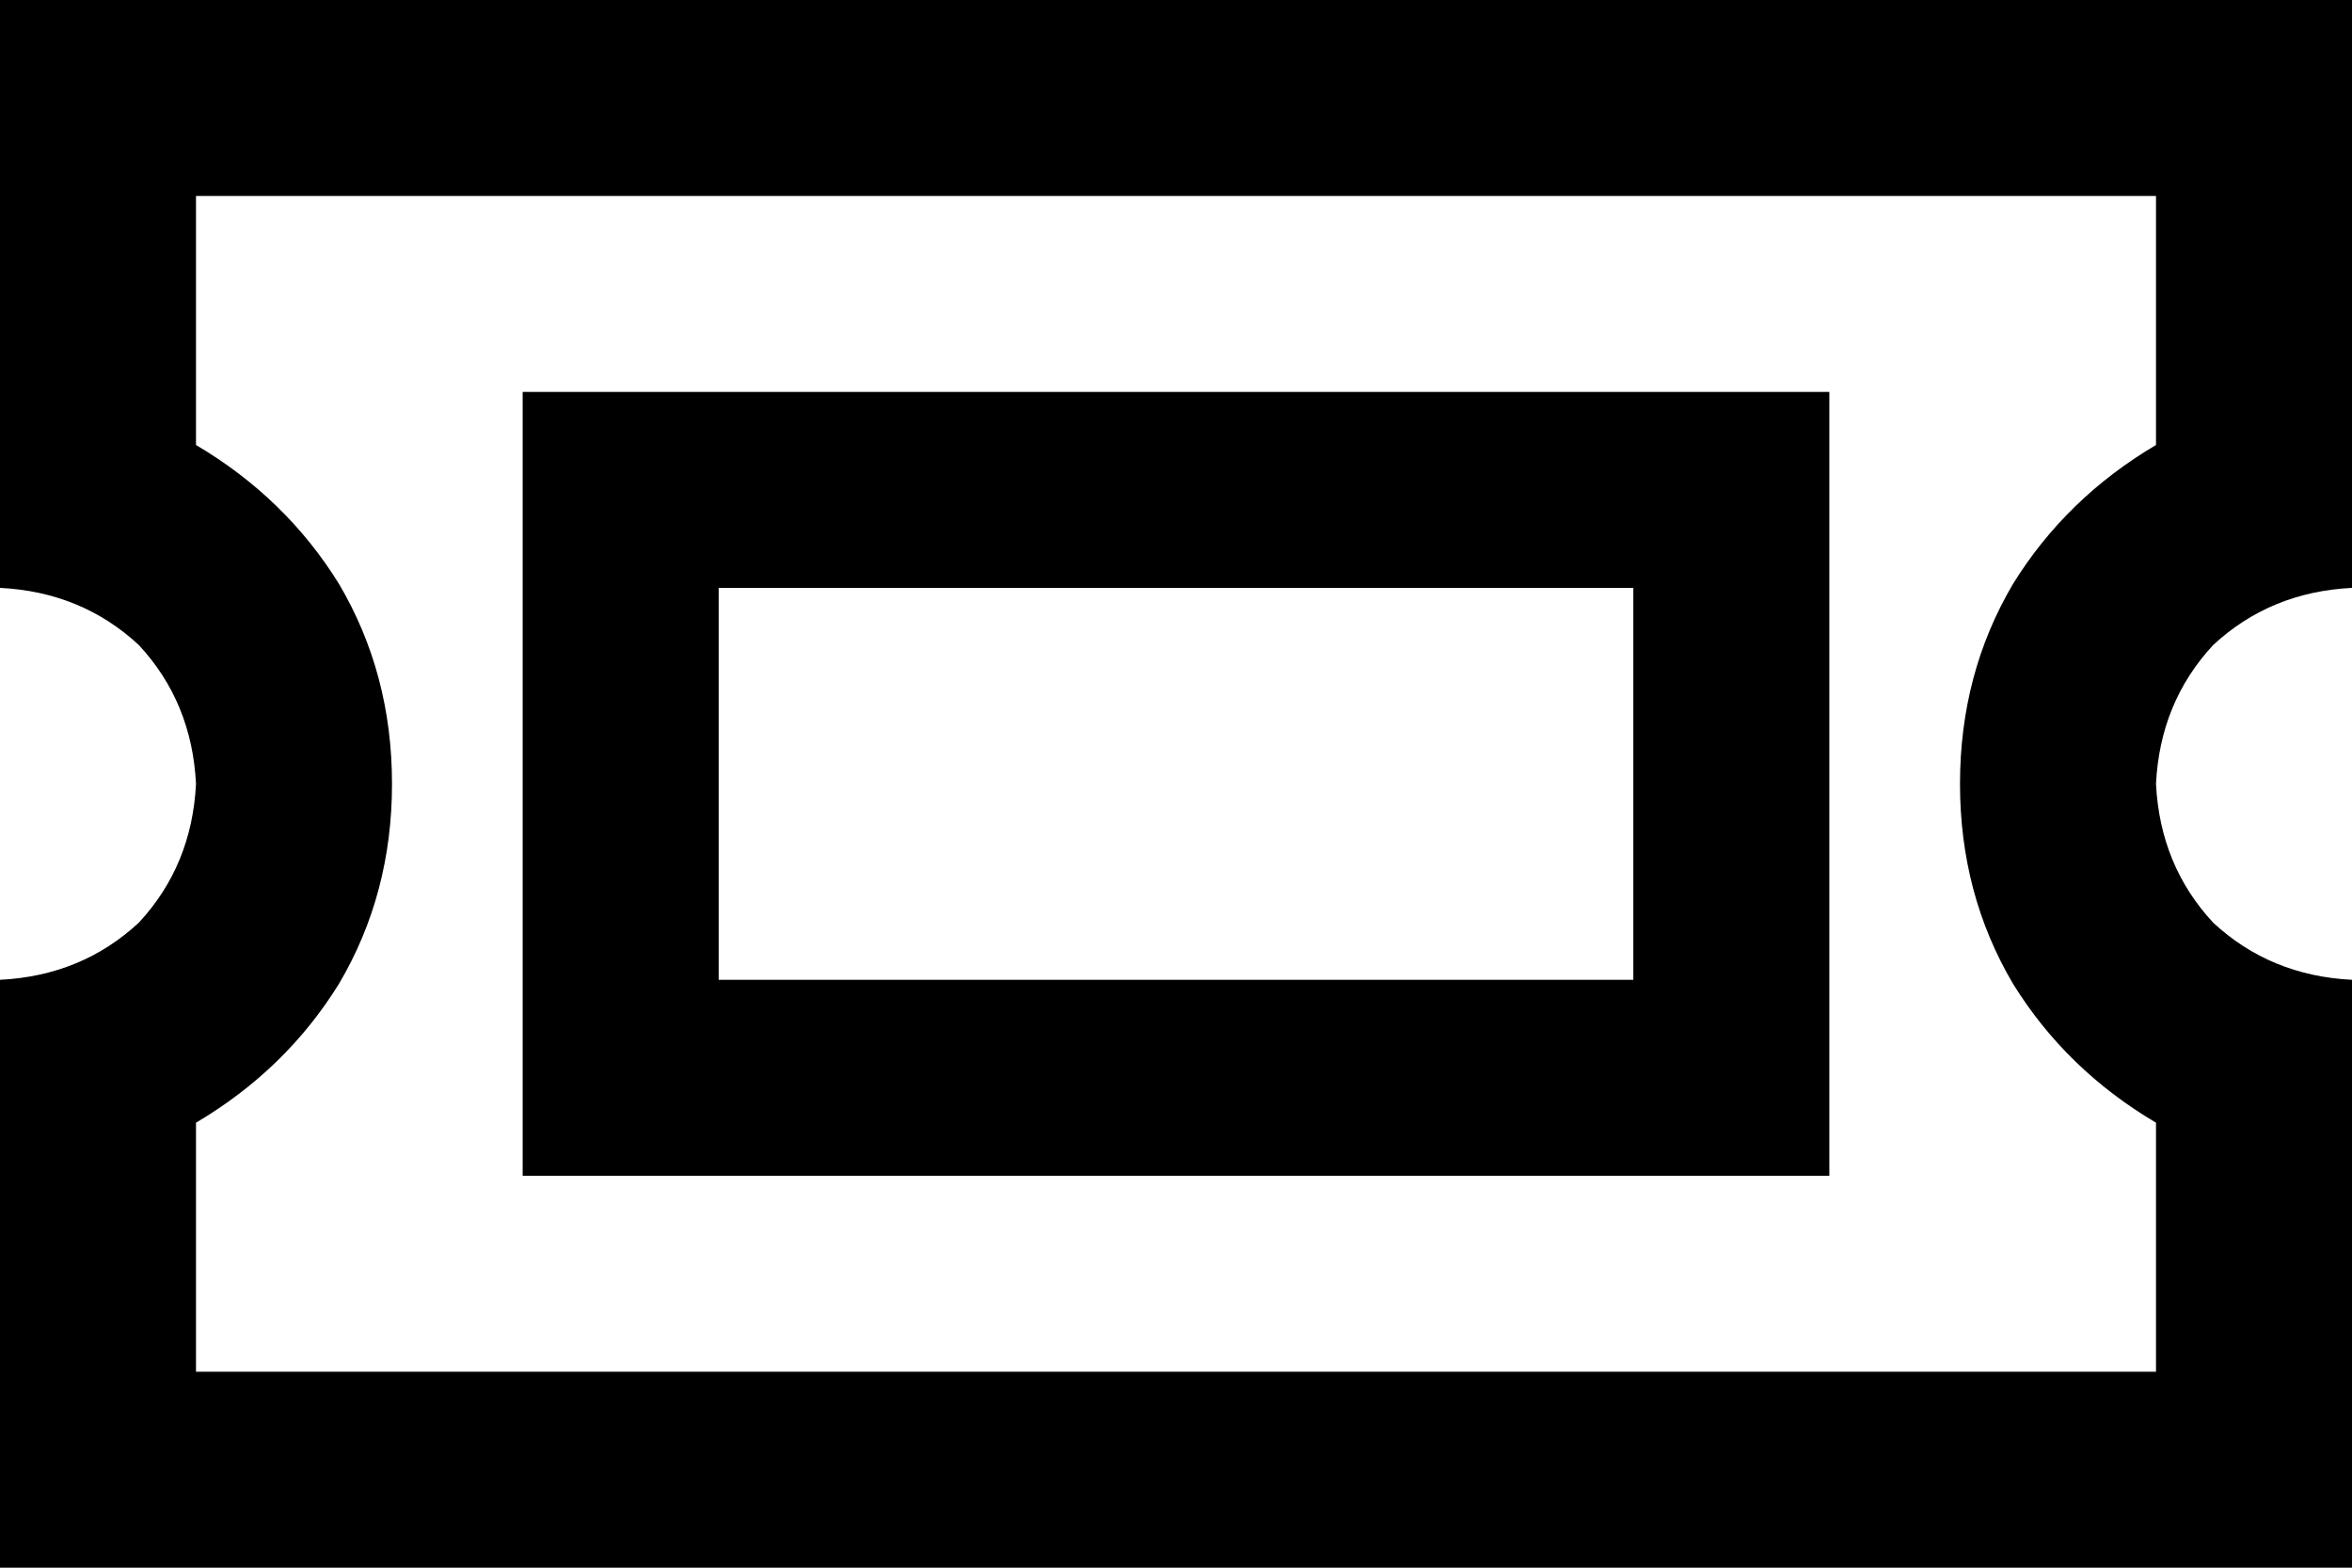 <svg viewBox="0 0 576 384">
  <path
    d="M 0 0 L 0 48 L 0 96 L 0 144 Q 20 145 34 158 Q 47 172 48 192 Q 47 212 34 226 Q 20 239 0 240 L 0 288 L 0 336 L 0 384 L 48 384 L 528 384 L 576 384 L 576 336 L 576 288 L 576 240 Q 556 239 542 226 Q 529 212 528 192 Q 529 172 542 158 Q 556 145 576 144 L 576 96 L 576 48 L 576 0 L 528 0 L 48 0 L 0 0 L 0 0 Z M 96 192 Q 96 165 83 143 L 83 143 Q 70 122 48 109 L 48 48 L 528 48 L 528 109 Q 506 122 493 143 Q 480 165 480 192 Q 480 219 493 241 Q 506 262 528 275 L 528 336 L 48 336 L 48 275 Q 70 262 83 241 Q 96 219 96 192 L 96 192 Z M 176 144 L 400 144 L 400 240 L 176 240 L 176 144 L 176 144 Z M 128 96 L 128 144 L 128 240 L 128 288 L 176 288 L 400 288 L 448 288 L 448 240 L 448 144 L 448 96 L 400 96 L 176 96 L 128 96 L 128 96 Z"
  />
</svg>